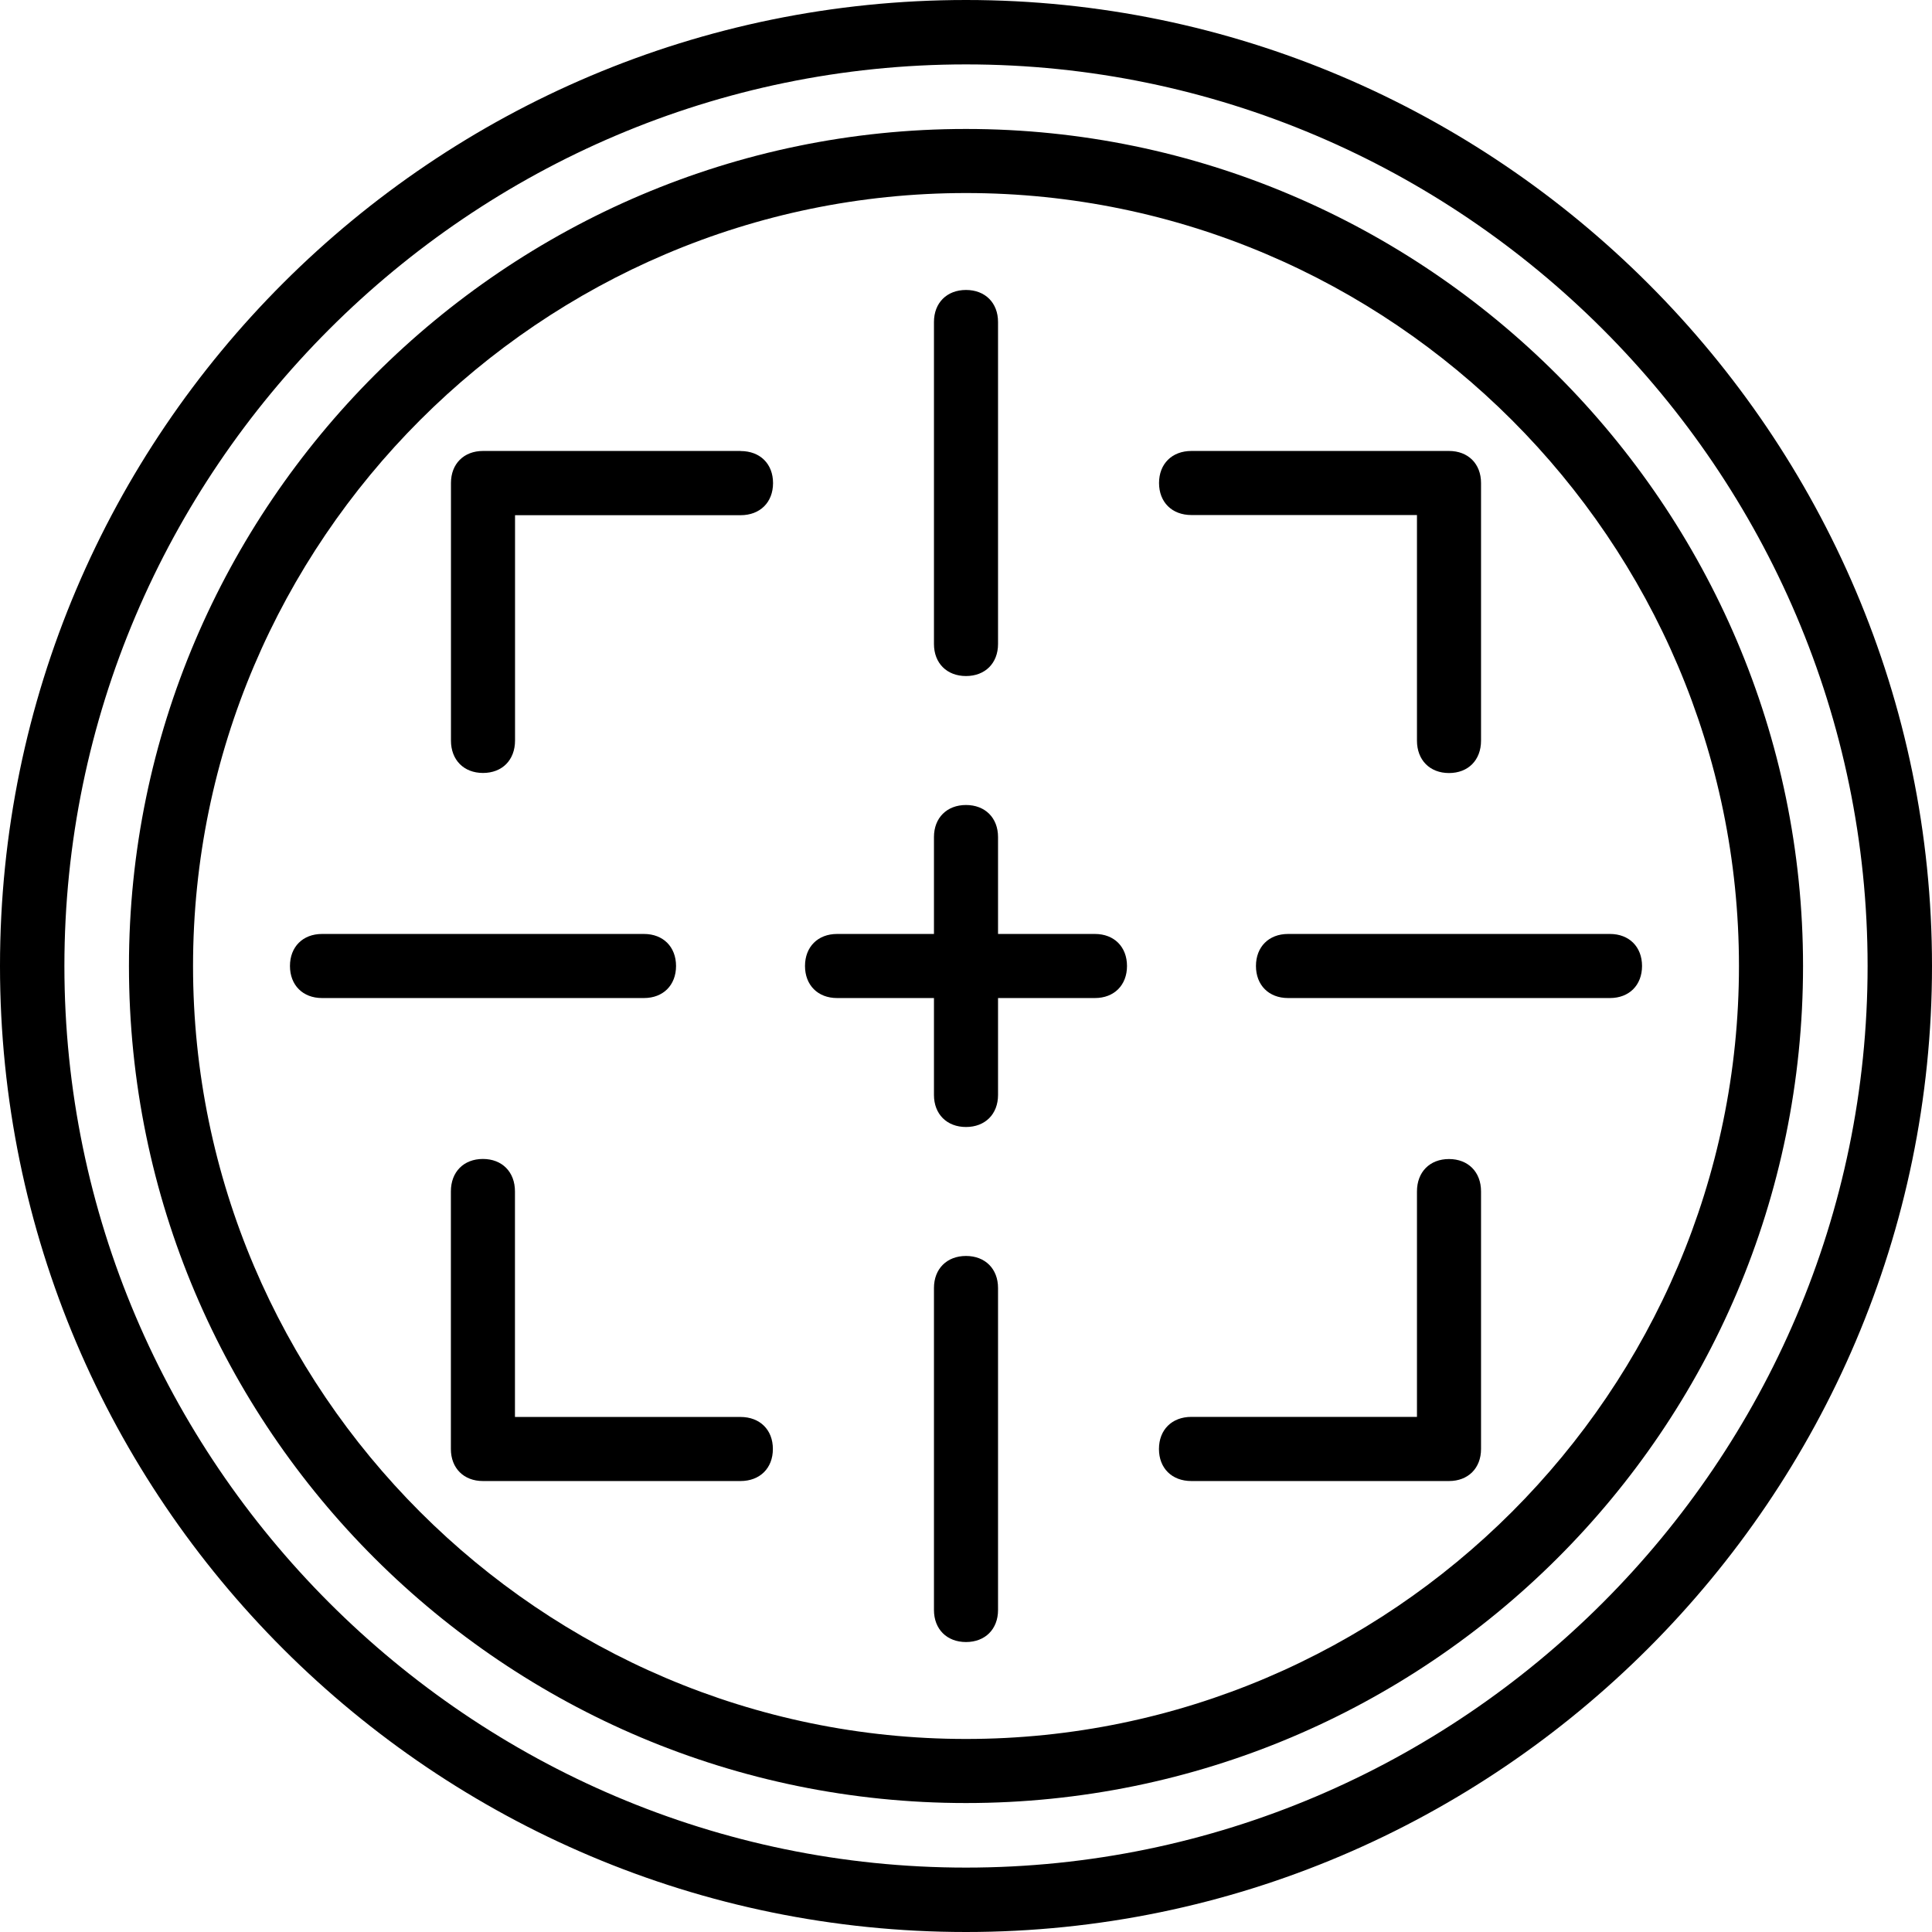 <svg xmlns="http://www.w3.org/2000/svg" width="32" height="32" viewBox="0 0 24 24">
    <path d="M12 0C5.398 0 0 5.36 0 12s5.398 12 12 12 12-5.398 12-12S18.602 0 12 0zm0 23.2C5.84 23.2.8 18.16.8 12 .8 5.84 5.84.8 12 .8 18.16.8 23.2 5.84 23.2 12c0 6.16-5.04 11.2-11.2 11.2zm0 0"/>
    <path d="M12 1.602C6.281 1.602 1.602 6.282 1.602 12c0 5.762 4.68 10.398 10.398 10.398 5.719 0 10.398-4.636 10.398-10.398 0-5.719-4.68-10.398-10.398-10.398zm0 20c-5.281 0-9.602-4.32-9.602-9.602 0-5.281 4.32-9.602 9.602-9.602 5.281 0 9.602 4.32 9.602 9.602 0 5.281-4.32 9.602-9.602 9.602zm0 0"/>
    <path d="M8.398 12c0-.238-.16-.398-.398-.398H4c-.238 0-.398.16-.398.398 0 .238.16.398.398.398h4c.238 0 .398-.16.398-.398zm0 0M20 11.602h-4c-.238 0-.398.16-.398.398 0 .238.16.398.398.398h4c.238 0 .398-.16.398-.398 0-.238-.16-.398-.398-.398zm0 0M18 14.398c-.238 0-.398.16-.398.403v2.8H14.8c-.242 0-.403.16-.403.399 0 .238.16.398.403.398H18c.238 0 .398-.16.398-.398v-3.2c0-.241-.16-.402-.398-.402zm0 0M14.8 6.398h2.802V9.2c0 .242.16.403.398.403.238 0 .398-.16.398-.403V6c0-.238-.16-.398-.398-.398h-3.2c-.241 0-.402.16-.402.398 0 .238.16.398.403.398zm0 0M9.2 5.602H6c-.238 0-.398.16-.398.398v3.2c0 .241.16.402.398.402.238 0 .398-.16.398-.403V6.4H9.2c.242 0 .403-.16.403-.399 0-.238-.16-.398-.403-.398zm0 0M9.2 17.602H6.397V14.8c0-.242-.16-.403-.398-.403-.238 0-.398.16-.398.403V18c0 .238.16.398.398.398h3.2c.241 0 .402-.16.402-.398 0-.238-.16-.398-.403-.398zm0 0M12 8.398c.238 0 .398-.16.398-.398V4c0-.238-.16-.398-.398-.398-.238 0-.398.16-.398.398v4c0 .238.16.398.398.398zm0 0M12 15.602c-.238 0-.398.16-.398.398v4c0 .238.16.398.398.398.238 0 .398-.16.398-.398v-4c0-.238-.16-.398-.398-.398zm0 0M13.602 11.602h-1.204v-1.204c0-.238-.16-.398-.398-.398-.238 0-.398.16-.398.398v1.204h-1.204c-.238 0-.398.16-.398.398 0 .238.16.398.398.398h1.204v1.204c0 .238.16.398.398.398.238 0 .398-.16.398-.398v-1.204h1.204c.238 0 .398-.16.398-.398 0-.238-.16-.398-.398-.398zm0 0"/>
</svg>
